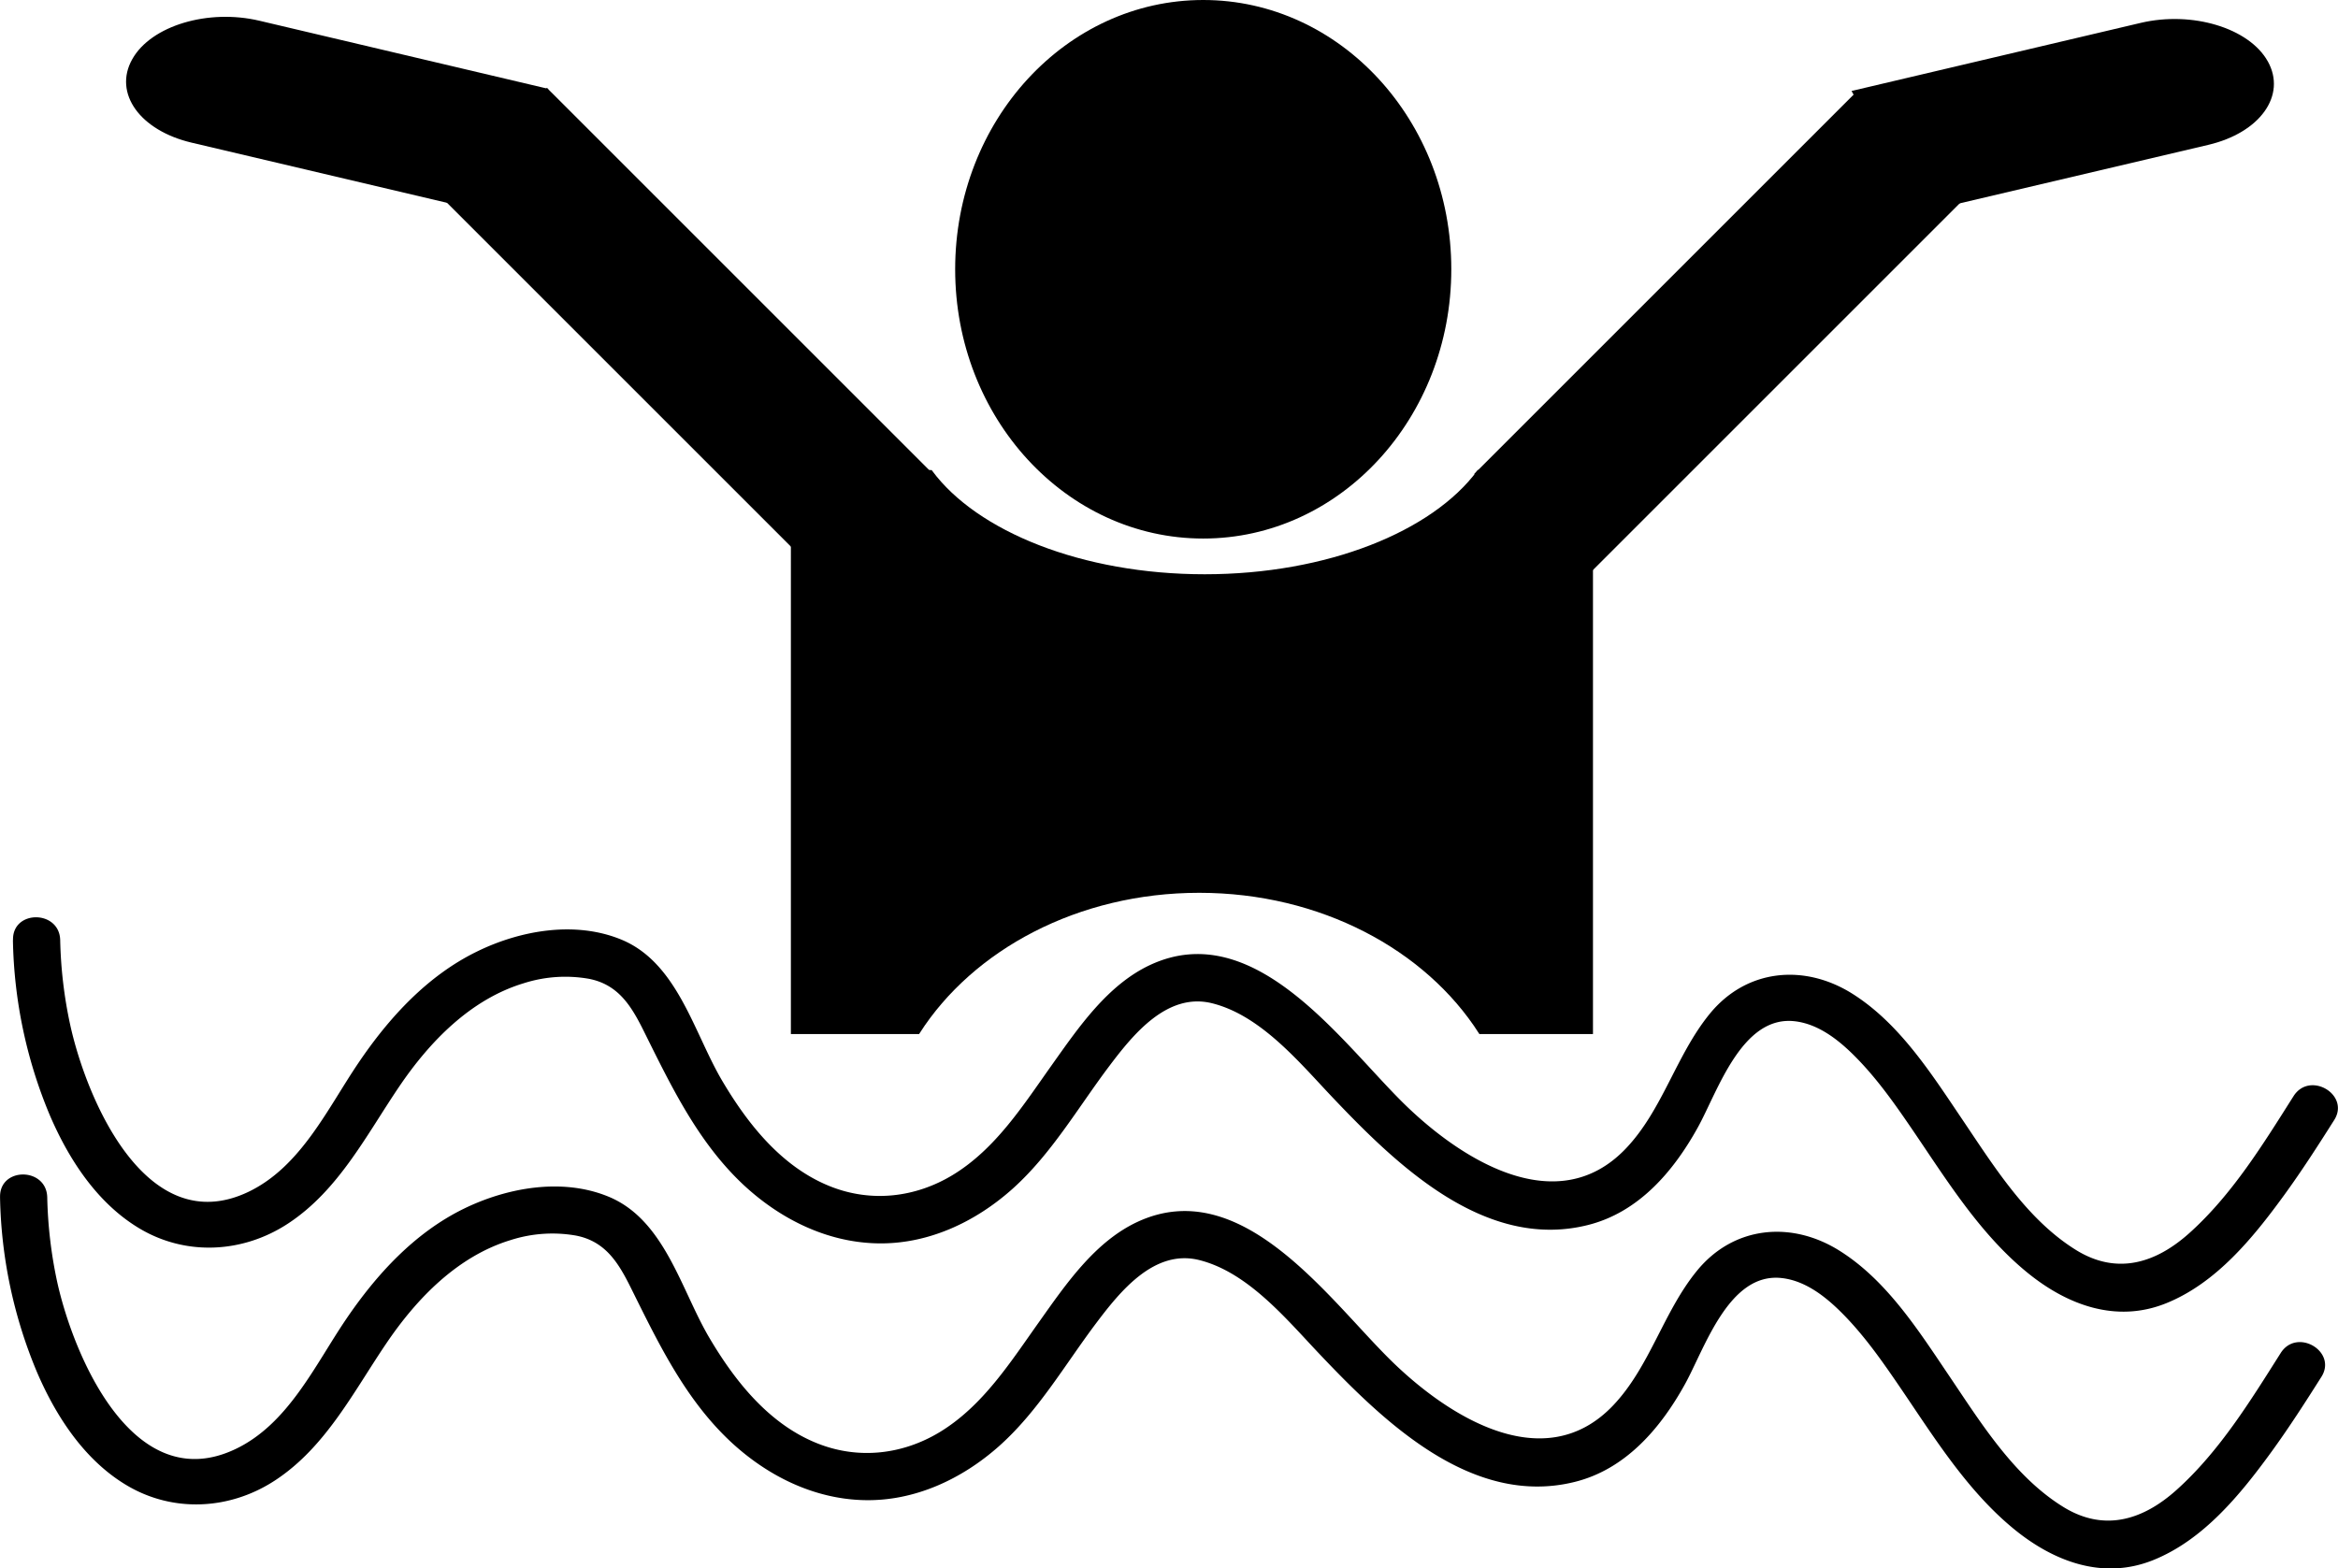 <svg id="Layer_1" data-name="Layer 1" xmlns="http://www.w3.org/2000/svg" viewBox="0 0 743.43 498.8"><defs><style>.cls-1{stroke:#000;stroke-miterlimit:10;}</style></defs><ellipse class="cls-1" cx="382.6" cy="85.64" rx="78.38" ry="85.14"/><rect class="cls-1" x="447.76" y="228.05" width="171.62" height="47.3" transform="translate(-8.38 306.08) rotate(-45)"/><rect class="cls-1" x="118.73" y="227.35" width="171.62" height="47.3" transform="translate(185.01 428.18) rotate(-135)"/><path class="cls-1" d="M688.76,190.51,597.44,212l-21.26-37.8,91.32-21.51c16.13-3.8,34,1.58,39.84,12h0C713.21,175.17,704.89,186.71,688.76,190.51Z" transform="translate(13.33 -144.93)"/><path class="cls-1" d="M47.7,189.81,139,211.32l21.26-37.8L69,152c-16.13-3.8-34,1.58-39.84,12h0C23.25,174.47,31.57,186,47.7,189.81Z" transform="translate(13.33 -144.93)"/><path class="cls-1" d="M456.81,294.92c-14.41,19.49-48,33.15-87.08,33.15s-72.67-13.66-87.08-33.15h-44V473.3h40c17.09-26.74,50.69-44.92,89.35-44.92s72.26,18.18,89.35,44.92H492.7V294.92Z" transform="translate(13.33 -144.93)"/><path d="M-9.22,443.92A150.54,150.54,0,0,0,2.5,499.59c6,14,15,27.89,28.32,35.92,14.9,9,33.18,8,47.58-1.53,16-10.57,24.8-28.12,35.27-43.56,9.65-14.23,22.62-27.65,39.51-32.77a43.41,43.41,0,0,1,20.74-1.42c9.37,1.83,13.5,8.64,17.49,16.69,8.7,17.51,17.26,35.43,31.84,49,11.51,10.66,26.12,18,42,18.44,16.25.47,31.48-6.68,43.4-17.35,12.36-11.07,20.83-25.87,30.73-39,7.58-10.06,18.43-23.54,32.7-20,15.45,3.86,27.61,18.65,38.08,29.7,20.4,21.51,48.5,49,81.3,40.86,16.21-4,27.36-17.08,35.12-31.15,6.32-11.47,13.93-35.53,30.69-33.7,8.1.89,14.93,6.67,20.35,12.32,6.53,6.8,11.94,14.54,17.23,22.3,10.8,15.85,21.26,32.86,36.26,45.16,12.66,10.4,28.33,16.36,44.3,9.94S703.09,538.62,713,525c5.62-7.73,10.79-15.78,15.9-23.86s-7.8-15.72-12.95-7.57c-9.68,15.3-19.5,31.3-33.08,43.5-10.71,9.62-23,13.42-35.92,5.51-15.67-9.63-26.18-26.61-36.23-41.49-9.76-14.45-19.9-30.53-34.94-40.05-15.33-9.7-33.82-8-45.52,6.41-10.63,13.07-14.9,30.43-26.54,42.69-22.1,23.3-53.16,3.17-71.24-14.81-19.82-19.72-47.25-58.72-80-43.54-13.63,6.32-22.92,20-31.35,31.86-9.07,12.75-17.85,26.69-31.55,35-11.85,7.16-25.81,8.77-38.78,3.65-15.46-6.1-26.32-19.8-34.52-33.69-9-15.27-14.17-37.44-32-44.83-14.67-6.06-32.14-3-46,3.81-15.73,7.69-27.9,21-37.58,35.31C90.83,497.45,82.37,516,65.64,524,33.28,539.41,14.27,494.82,9,470.91a140.81,140.81,0,0,1-3.19-27c-.25-9.64-15.25-9.67-15,0Z" transform="translate(13.33 -144.93)"/><path d="M-13.32,525.59A150.54,150.54,0,0,0-1.6,581.26c6,14,15,27.9,28.32,35.92,14.9,9,33.18,8,47.58-1.53,16-10.56,24.8-28.12,35.27-43.55,9.65-14.24,22.62-27.65,39.5-32.78a43.45,43.45,0,0,1,20.75-1.42c9.37,1.83,13.5,8.64,17.49,16.69,8.7,17.52,17.26,35.44,31.84,49,11.51,10.67,26.12,18,42,18.44,16.24.48,31.48-6.68,43.4-17.35,12.36-11.07,20.83-25.87,30.73-39,7.58-10.06,18.43-23.55,32.7-20,15.45,3.86,27.61,18.65,38.08,29.7,20.4,21.52,48.5,49,81.3,40.87,16.21-4,27.36-17.09,35.12-31.15,6.32-11.48,13.93-35.54,30.69-33.7,8.1.88,14.93,6.67,20.35,12.31,6.53,6.8,11.93,14.54,17.23,22.31,10.8,15.84,21.26,32.85,36.25,45.16,12.67,10.39,28.34,16.35,44.31,9.94s27.69-20.79,37.61-34.42c5.62-7.74,10.79-15.79,15.9-23.87s-7.8-15.72-12.95-7.57c-9.68,15.3-19.5,31.31-33.09,43.51-10.7,9.62-23,13.41-35.91,5.5-15.67-9.62-26.18-26.6-36.23-41.49-9.76-14.44-19.9-30.53-34.94-40-15.34-9.7-33.83-8-45.52,6.41-10.63,13.06-14.9,30.42-26.54,42.69-22.1,23.29-53.16,3.16-71.24-14.82-19.82-19.71-47.25-58.72-80-43.54-13.63,6.32-22.92,20-31.35,31.87-9.07,12.75-17.85,26.68-31.55,35-11.85,7.17-25.81,8.77-38.78,3.65-15.46-6.09-26.32-19.79-34.52-33.68-9-15.27-14.17-37.45-32-44.83-14.67-6.07-32.14-2.95-46,3.8-15.74,7.69-27.9,21-37.58,35.31-9.88,14.6-18.34,33.19-35.07,41.15-32.36,15.42-51.37-29.18-56.68-53.08a141.7,141.7,0,0,1-3.18-27c-.25-9.63-15.25-9.67-15,0Z" transform="translate(13.33 -144.93)"/></svg>